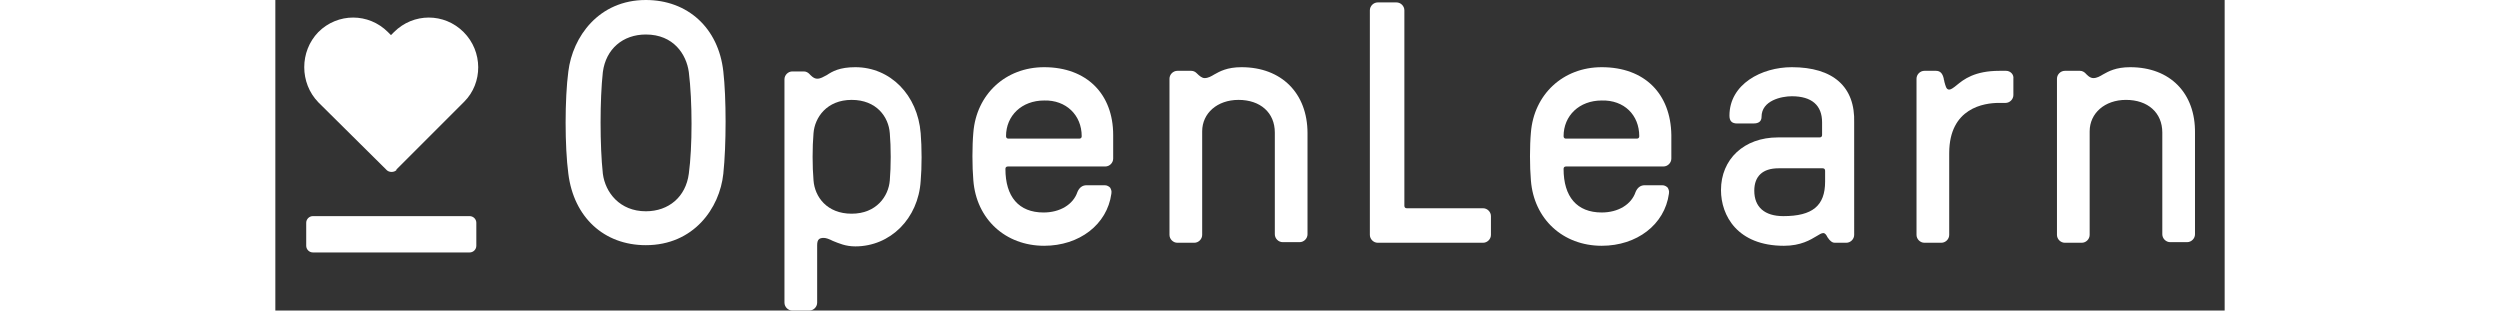 <?xml version="1.0" encoding="utf-8"?>
<!-- Generator: Adobe Illustrator 21.0.0, SVG Export Plug-In . SVG Version: 6.00 Build 0)  -->
<svg version="1.1" id="Layer_1" xmlns="http://www.w3.org/2000/svg" xmlns:xlink="http://www.w3.org/1999/xlink" x="0px" y="0px"
	 viewBox="0 0 322 51.3" style="enable-background:new 0 0 322 51.3;" height="40px" xml:space="preserve">
<rect x="0" y="0" width="322" height="51.3" fill="#333333" stroke="none"/>
<style type="text/css">
	.st0{fill:#FFFFFF;}
</style>
<g>
	<g>
		<path class="st0" d="M61.2,0c-7.8,0-12.1,6.1-12.8,11.8c-0.6,4.5-0.6,12.4,0,16.9c0.9,7.2,5.9,11.8,12.8,11.8
			c7.9,0,12.2-6.1,12.8-11.8c0.5-4.7,0.5-12.6,0-16.9C73.2,4.6,68.1,0,61.2,0z M54.1,11.9c0.5-3.8,3.3-6.2,7.1-6.2
			c4.6,0,6.7,3.3,7.1,6.2c0.6,4.8,0.6,12.4,0,16.8v0c-0.5,3.8-3.3,6.2-7.1,6.2c-4.3,0-6.7-3.1-7.1-6.2
			C53.6,24.1,53.6,16.4,54.1,11.9z"/>
		<path class="st0" d="M95.8,11.1c-2.6,0-3.8,0.7-4.7,1.3c-0.6,0.3-1,0.6-1.6,0.6c-0.6,0-1.1-0.6-1.3-0.8c-0.2-0.2-0.5-0.4-0.9-0.4
			h-1.9c-0.7,0-1.3,0.6-1.3,1.3V50c0,0.7,0.6,1.3,1.3,1.3h2.8c0.7,0,1.3-0.6,1.3-1.3v-9.5c0-1,0.4-1.2,1.1-1.2
			c0.4,0,0.9,0.2,1.5,0.5c1,0.4,2.1,0.9,3.7,0.9c5.8,0,10.4-4.6,10.8-10.8c0.2-2.2,0.2-5.6,0-7.9C106.1,15.7,101.6,11.1,95.8,11.1z
			 M101.5,29.8c-0.2,2.6-2.2,5.5-6.3,5.5s-6.1-2.8-6.3-5.5c-0.2-2.3-0.2-5.5,0-7.8c0.2-2.6,2.2-5.5,6.3-5.5s6.1,2.8,6.3,5.5
			C101.7,24.3,101.7,27.5,101.5,29.8z"/>
		<path class="st0" d="M127,11.1c-6.4,0-11.2,4.5-11.7,10.8c-0.2,2.2-0.2,5.6,0,7.9c0.5,6.4,5.3,10.8,11.7,10.8
			c5.8,0,10.4-3.5,11.1-8.6c0.1-0.5-0.1-0.8-0.2-1c-0.2-0.2-0.5-0.4-0.9-0.4H134c-0.7,0-1.2,0.4-1.5,1.1c-0.7,2.1-2.9,3.4-5.6,3.4
			c-4.1,0-6.3-2.6-6.3-7.2c0-0.2,0.1-0.4,0.4-0.4h16.1c0.7,0,1.3-0.6,1.3-1.3v-3.9C138.4,15.5,134,11.1,127,11.1z M133.2,22.5
			c0,0.2-0.1,0.4-0.4,0.4h-11.7c-0.2,0-0.4-0.1-0.4-0.4c0-3.4,2.6-5.9,6.3-5.9C130.6,16.5,133.2,19,133.2,22.5z"/>
		<path class="st0" d="M159.6,11.1c-2.4,0-3.6,0.7-4.5,1.2c-0.5,0.3-1,0.6-1.6,0.6c-0.4,0-0.8-0.3-1.3-0.8c-0.2-0.2-0.5-0.4-0.9-0.4
			H149c-0.7,0-1.3,0.6-1.3,1.3v25.8c0,0.7,0.6,1.3,1.3,1.3h2.8c0.7,0,1.3-0.6,1.3-1.3V21.7c0-3,2.5-5.2,6-5.2c3.6,0,6,2.1,6,5.4
			v16.8c0,0.7,0.6,1.3,1.3,1.3h2.8c0.7,0,1.3-0.6,1.3-1.3V22C170.5,15.4,166.2,11.1,159.6,11.1z"/>
		<path class="st0" d="M199.5,34.4h-12.6c-0.2,0-0.4-0.1-0.4-0.4V1.7c0-0.7-0.6-1.3-1.3-1.3h-3.1c-0.7,0-1.3,0.6-1.3,1.3v37.1
			c0,0.7,0.6,1.3,1.3,1.3h17.4c0.7,0,1.3-0.6,1.3-1.3v-3.1C200.8,35,200.2,34.4,199.5,34.4z"/>
		<path class="st0" d="M219.1,11.1c-6.4,0-11.2,4.5-11.7,10.8c-0.2,2.2-0.2,5.6,0,7.9c0.5,6.4,5.3,10.8,11.7,10.8
			c5.8,0,10.4-3.5,11.1-8.6c0.1-0.5-0.1-0.8-0.2-1c-0.2-0.2-0.5-0.4-0.9-0.4h-2.9c-0.7,0-1.2,0.4-1.5,1.1c-0.7,2.1-2.9,3.4-5.6,3.4
			c-4.1,0-6.3-2.6-6.3-7.2c0-0.2,0.1-0.4,0.4-0.4h16.1c0.7,0,1.3-0.6,1.3-1.3v-3.9C230.5,15.5,226.2,11.1,219.1,11.1z M225.3,22.5
			c0,0.2-0.1,0.4-0.4,0.4h-11.7c-0.2,0-0.4-0.1-0.4-0.4c0-3.4,2.6-5.9,6.3-5.9C222.8,16.5,225.3,19,225.3,22.5z"/>
		<path class="st0" d="M250.5,11.1c-5,0-10.3,2.8-10.3,8c0,0.9,0.4,1.3,1.3,1.3h2.5c0.5,0,1.5,0,1.5-1.1c0-2.7,3.3-3.4,5-3.4
			c3.3,0,5,1.5,5,4.3v2.1c0,0.2-0.1,0.4-0.4,0.4h-6.9c-5.6,0-9.4,3.6-9.4,8.7c0,4.2,2.7,9.2,10.4,9.2c2.8,0,4.4-1,5.4-1.6
			c0.5-0.3,0.8-0.5,1.1-0.5c0.3,0,0.5,0.3,0.7,0.7c0.1,0.1,0.2,0.3,0.3,0.4c0.3,0.3,0.5,0.5,0.9,0.5h1.9c0.7,0,1.3-0.6,1.3-1.3V20.3
			C261,14.3,257.3,11.1,250.5,11.1z M248.3,27.8h7.3c0.2,0,0.4,0.1,0.4,0.4v1.8c0,4-2.1,5.7-6.9,5.7c-3.1,0-4.8-1.5-4.8-4.2
			C244.3,29.1,245.7,27.8,248.3,27.8z"/>
		<path class="st0" d="M285.9,11.7h-1.1c-4.1,0-5.9,1.4-7.1,2.4c-0.5,0.4-0.9,0.7-1.2,0.7c-0.5,0-0.6-0.6-0.8-1.3
			c0-0.2-0.1-0.3-0.1-0.5c-0.2-0.9-0.6-1.3-1.3-1.3h-1.9c-0.7,0-1.3,0.6-1.3,1.3v25.8c0,0.7,0.6,1.3,1.3,1.3h2.8
			c0.7,0,1.3-0.6,1.3-1.3V25.3c0-7.5,5.8-8.3,8.2-8.3h1.1c0.7,0,1.3-0.6,1.3-1.3V13C287.2,12.3,286.6,11.7,285.9,11.7z"/>
		<path class="st0" d="M306.4,11.1c-2.4,0-3.6,0.7-4.5,1.2c-0.5,0.3-1,0.6-1.6,0.6c-0.6,0-1.1-0.6-1.3-0.8c-0.2-0.2-0.5-0.4-0.9-0.4
			h-2.5c-0.7,0-1.3,0.6-1.3,1.3v25.8c0,0.7,0.6,1.3,1.3,1.3h2.8c0.7,0,1.3-0.6,1.3-1.3V21.7c0-3,2.5-5.2,6-5.2c3.6,0,6,2.1,6,5.4
			v16.8c0,0.7,0.6,1.3,1.3,1.3h2.8c0.7,0,1.3-0.6,1.3-1.3V22C317.2,15.4,313,11.1,306.4,11.1z"/>
	</g>
	<g>
		<g>
			<path class="st0" d="M32.1,35.7c0.6,0,1.1,0.5,1.1,1.1v3.8c0,0.6-0.5,1.1-1.1,1.1H6.2c-0.6,0-1.1-0.5-1.1-1.1v-3.8
				c0-0.6,0.5-1.1,1.1-1.1H32.1z"/>
		</g>
	</g>
	<g>
		<path class="st0" d="M31.1,5.3c-3.2-3.2-8.3-3.2-11.5,0l-0.5,0.5l-0.5-0.5c-3.2-3.2-8.3-3.2-11.5,0C4,8.5,4,13.7,7.1,16.9L18.3,28
			l0.1,0.1c0.2,0.2,0.5,0.3,0.8,0.3c0.3,0,0.6-0.1,0.8-0.3L20,28l11.2-11.2C34.3,13.7,34.3,8.5,31.1,5.3z"/>
	</g>
</g>
</svg>

